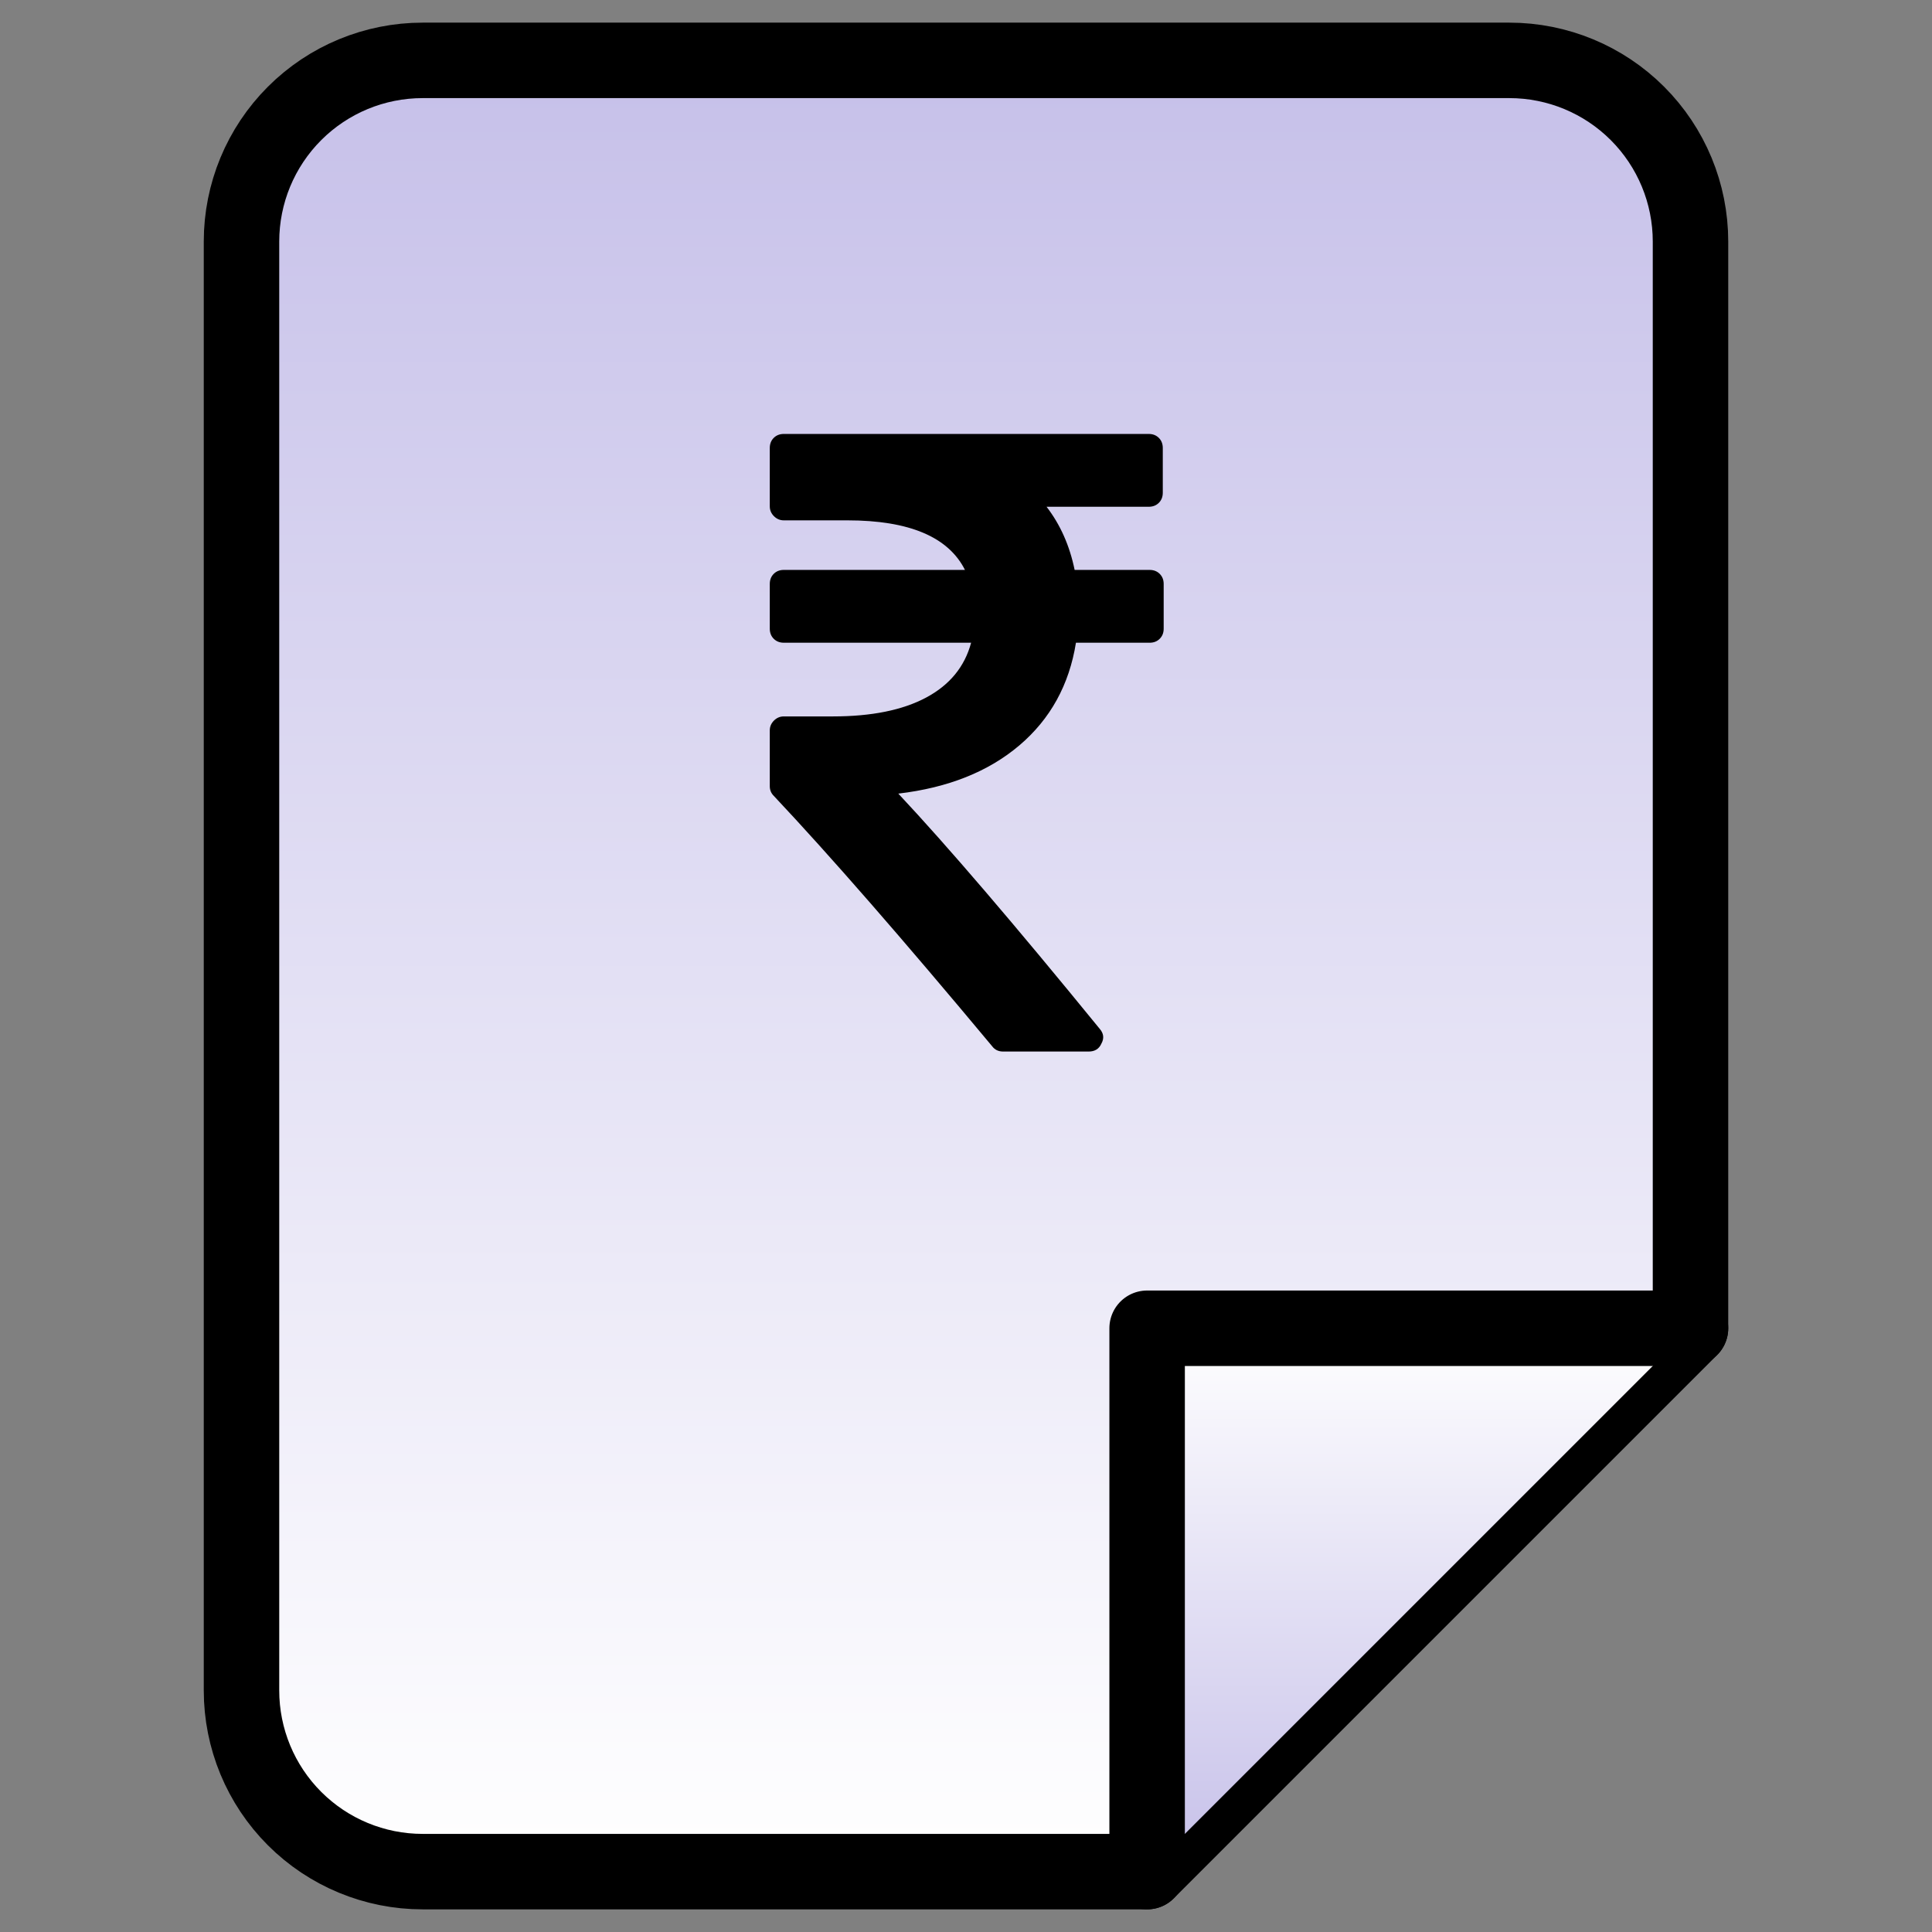 <svg width="512" height="512" viewBox="0 0 512 512" fill="none" xmlns="http://www.w3.org/2000/svg">
<rect x="0" y="0" width="512" height="512" fill="#808080" stroke="none"/>
<path d="M304 496L112 496C99.27 496 87.061 490.943 78.059 481.941C69.057 472.939 64 460.73 64 448L64 64C64 51.27 69.057 39.061 78.059 30.059C87.061 21.057 99.27 16 112 16L400 16C412.73 16 424.939 21.057 433.941 30.059C442.943 39.061 448 51.27 448 64L448 352L304 496Z" fill="url(#paint0_linear_2090_41)" stroke="black" stroke-width="20" stroke-linecap="round" stroke-linejoin="round"/>
<path d="M304 496V352H448" fill="url(#paint1_linear_2090_41)"/>
<path d="M304 496V352H448" stroke="black" stroke-width="20" stroke-linecap="round" stroke-linejoin="round"/>
<path d="M307.338 152.081C306.641 151.383 305.75 151.035 304.666 151.035H284.789C283.471 144.605 280.991 139.024 277.349 134.297H304.432C305.519 134.297 306.408 133.948 307.107 133.253C307.801 132.556 308.15 131.663 308.15 130.579V118.72C308.15 117.634 307.801 116.744 307.107 116.046C306.407 115.35 305.518 115 304.432 115H207.719C206.634 115 205.743 115.35 205.046 116.046C204.35 116.743 204 117.634 204 118.719V134.179C204 135.186 204.368 136.058 205.104 136.794C205.84 137.53 206.712 137.898 207.719 137.898H224.574C240.925 137.898 251.309 142.276 255.726 151.033H207.719C206.634 151.033 205.742 151.381 205.046 152.079C204.35 152.777 204 153.667 204 154.752V166.61C204 167.695 204.348 168.586 205.046 169.282C205.743 169.98 206.635 170.328 207.719 170.328H257.356C255.651 176.684 251.679 181.526 245.44 184.859C239.2 188.192 230.968 189.858 220.738 189.858H207.719C206.712 189.858 205.84 190.227 205.104 190.962C204.368 191.699 204 192.571 204 193.577V208.342C204 209.35 204.348 210.203 205.046 210.899C219.924 226.708 239.221 248.831 262.934 277.273C263.632 278.204 264.6 278.668 265.84 278.668H288.507C290.136 278.668 291.26 277.973 291.878 276.575C292.653 275.18 292.501 273.863 291.413 272.623C268.787 244.879 251.001 224.111 238.059 210.317C251.233 208.767 261.928 204.504 270.143 197.531C278.356 190.557 283.354 181.489 285.138 170.33H304.666C305.75 170.33 306.642 169.982 307.338 169.284C308.036 168.588 308.386 167.697 308.386 166.612V154.756C308.386 153.669 308.036 152.779 307.338 152.081Z" fill="black"/>
<defs>
<linearGradient id="paint0_linear_2090_41" x1="256" y1="496" x2="256" y2="16" gradientUnits="userSpaceOnUse">
<stop stop-color="white"/>
<stop offset="1" stop-color="#C6C0E9"/>
</linearGradient>
<linearGradient id="paint1_linear_2090_41" x1="376" y1="496" x2="376" y2="352" gradientUnits="userSpaceOnUse">
<stop stop-color="#C6C0E9"/>
<stop offset="1" stop-color="white"/>
</linearGradient>
</defs>
</svg>
